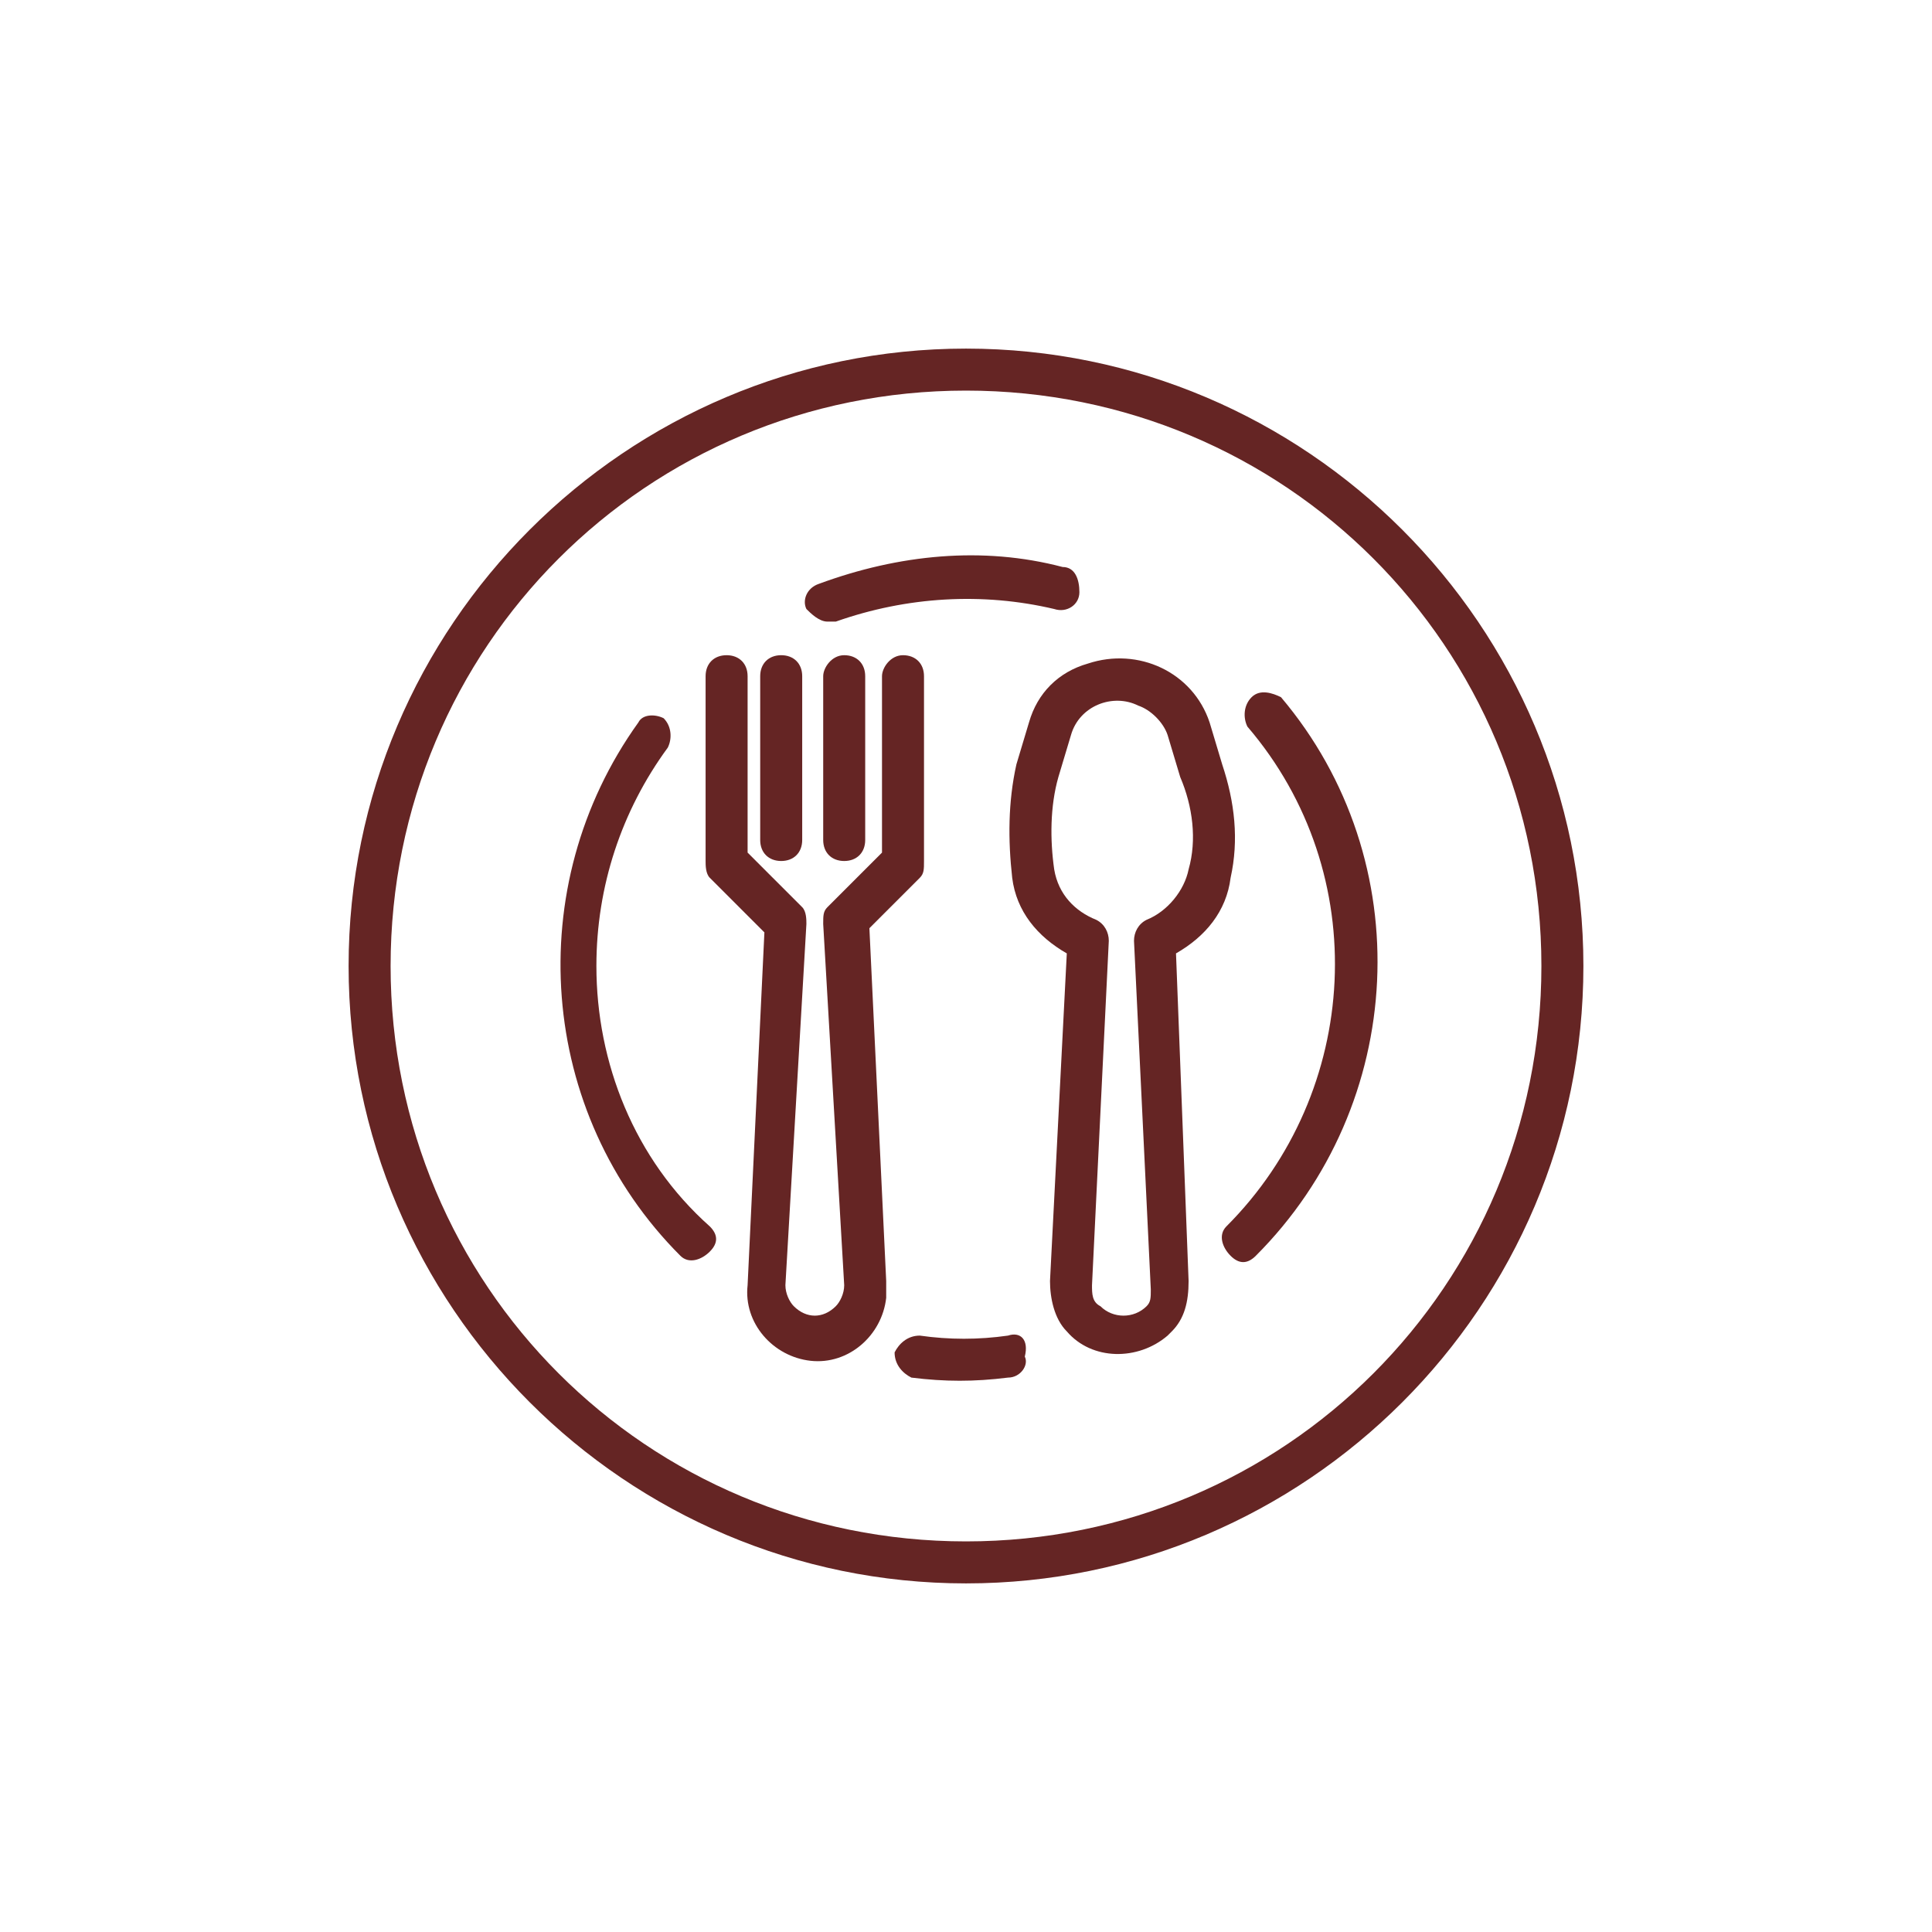 <?xml version="1.0" encoding="utf-8"?>
<!-- Generator: Adobe Illustrator 21.0.0, SVG Export Plug-In . SVG Version: 6.00 Build 0)  -->
<svg version="1.1" id="Layer_1" xmlns="http://www.w3.org/2000/svg" xmlns:xlink="http://www.w3.org/1999/xlink" x="0px" y="0px"
	 viewBox="0 0 46 46" style="enable-background:new 0 0 46 46;" xml:space="preserve">
<style type="text/css">
	.st0{fill:#652524;}
</style>
<title>restaurants</title>
<path class="st0" d="M28.3,20.7c-0.1,0.5-0.5,1-1,1.2C27.1,22,27,22.2,27,22.4l0.4,8.3c0,0.2,0,0.3-0.1,0.4c-0.3,0.3-0.8,0.3-1.1,0
	C26,31,26,30.8,26,30.6l0.4-8.2c0-0.2-0.1-0.4-0.3-0.5c-0.5-0.2-0.9-0.6-1-1.2c-0.1-0.7-0.1-1.5,0.1-2.2l0.3-1c0.2-0.7,1-1,1.6-0.7
	c0.3,0.1,0.6,0.4,0.7,0.7l0.3,1C28.4,19.2,28.5,20,28.3,20.7 M29.3,20.9c0.2-0.9,0.1-1.8-0.2-2.7l-0.3-1c-0.4-1.2-1.7-1.8-2.9-1.4
	c-0.7,0.2-1.2,0.7-1.4,1.4l-0.3,1C24,19.1,24,20,24.1,20.9c0.1,0.8,0.6,1.4,1.3,1.8L25,30.5c0,0.4,0.1,0.9,0.4,1.2
	c0.6,0.7,1.7,0.7,2.4,0.1c0,0,0,0,0,0l0.1-0.1c0.3-0.3,0.4-0.7,0.4-1.2L28,22.7C28.7,22.3,29.2,21.7,29.3,20.9"/>
<path class="st0" d="M21.9,20.9c0.1-0.1,0.1-0.2,0.1-0.4v-4.4c0-0.3-0.2-0.5-0.5-0.5S21,15.9,21,16.1v4.2l-1.3,1.3
	c-0.1,0.1-0.1,0.2-0.1,0.4l0.5,8.6c0,0.2-0.1,0.4-0.2,0.5c-0.3,0.3-0.7,0.3-1,0c0,0,0,0,0,0l0,0c-0.1-0.1-0.2-0.3-0.2-0.5l0.5-8.6
	c0-0.1,0-0.3-0.1-0.4l-1.3-1.3v-4.2c0-0.3-0.2-0.5-0.5-0.5s-0.5,0.2-0.5,0.5v4.4c0,0.1,0,0.3,0.1,0.4l1.3,1.3l-0.4,8.4
	c-0.1,0.9,0.6,1.7,1.5,1.8s1.7-0.6,1.8-1.5c0-0.1,0-0.1,0-0.2c0,0,0-0.1,0-0.2l-0.4-8.4L21.9,20.9z"/>
<path class="st0" d="M18.6,20.5c0.3,0,0.5-0.2,0.5-0.5v-3.9c0-0.3-0.2-0.5-0.5-0.5s-0.5,0.2-0.5,0.5v3.9
	C18.1,20.3,18.3,20.5,18.6,20.5"/>
<path class="st0" d="M19.6,16.1v3.9c0,0.3,0.2,0.5,0.5,0.5s0.5-0.2,0.5-0.5v-3.9c0-0.3-0.2-0.5-0.5-0.5S19.6,15.9,19.6,16.1"/>
<path class="st0" d="M23,36.7c-7.6,0-13.7-6.1-13.7-13.7S15.4,9.3,23,9.3S36.7,15.4,36.7,23c0,0,0,0,0,0
	C36.7,30.6,30.6,36.7,23,36.7C23,36.7,23,36.7,23,36.7 M23,8.3C14.9,8.3,8.3,14.9,8.3,23S14.9,37.7,23,37.7S37.7,31.1,37.7,23l0,0
	C37.7,14.9,31.1,8.3,23,8.3"/>
<path class="st0" d="M24,31.8c-0.7,0.1-1.4,0.1-2.1,0c-0.3,0-0.5,0.2-0.6,0.4c0,0.3,0.2,0.5,0.4,0.6c0.8,0.1,1.5,0.1,2.3,0
	c0.3,0,0.5-0.3,0.4-0.5C24.5,31.9,24.3,31.7,24,31.8L24,31.8L24,31.8z"/>
<path class="st0" d="M29.8,16.6c-0.2,0.2-0.2,0.5-0.1,0.7c3,3.5,2.7,8.7-0.5,11.9c-0.2,0.2-0.1,0.5,0.1,0.7c0.2,0.2,0.4,0.2,0.6,0
	c3.6-3.6,3.9-9.4,0.6-13.3C30.3,16.5,30,16.4,29.8,16.6L29.8,16.6"/>
<path class="st0" d="M19.7,14.8c0.1,0,0.1,0,0.2,0c1.7-0.6,3.5-0.7,5.2-0.3c0.3,0.1,0.6-0.1,0.6-0.4s-0.1-0.6-0.4-0.6
	c-1.9-0.5-3.9-0.3-5.8,0.4c-0.3,0.1-0.4,0.4-0.3,0.6C19.3,14.6,19.5,14.8,19.7,14.8L19.7,14.8z"/>
<path class="st0" d="M14.2,23c0-1.9,0.6-3.7,1.7-5.2c0.1-0.2,0.1-0.5-0.1-0.7c-0.2-0.1-0.5-0.1-0.6,0.1l0,0c-2.8,3.9-2.4,9.3,1,12.7
	c0.2,0.2,0.5,0.1,0.7-0.1c0.2-0.2,0.2-0.4,0-0.6C15.1,27.6,14.2,25.3,14.2,23"/>
</svg>
